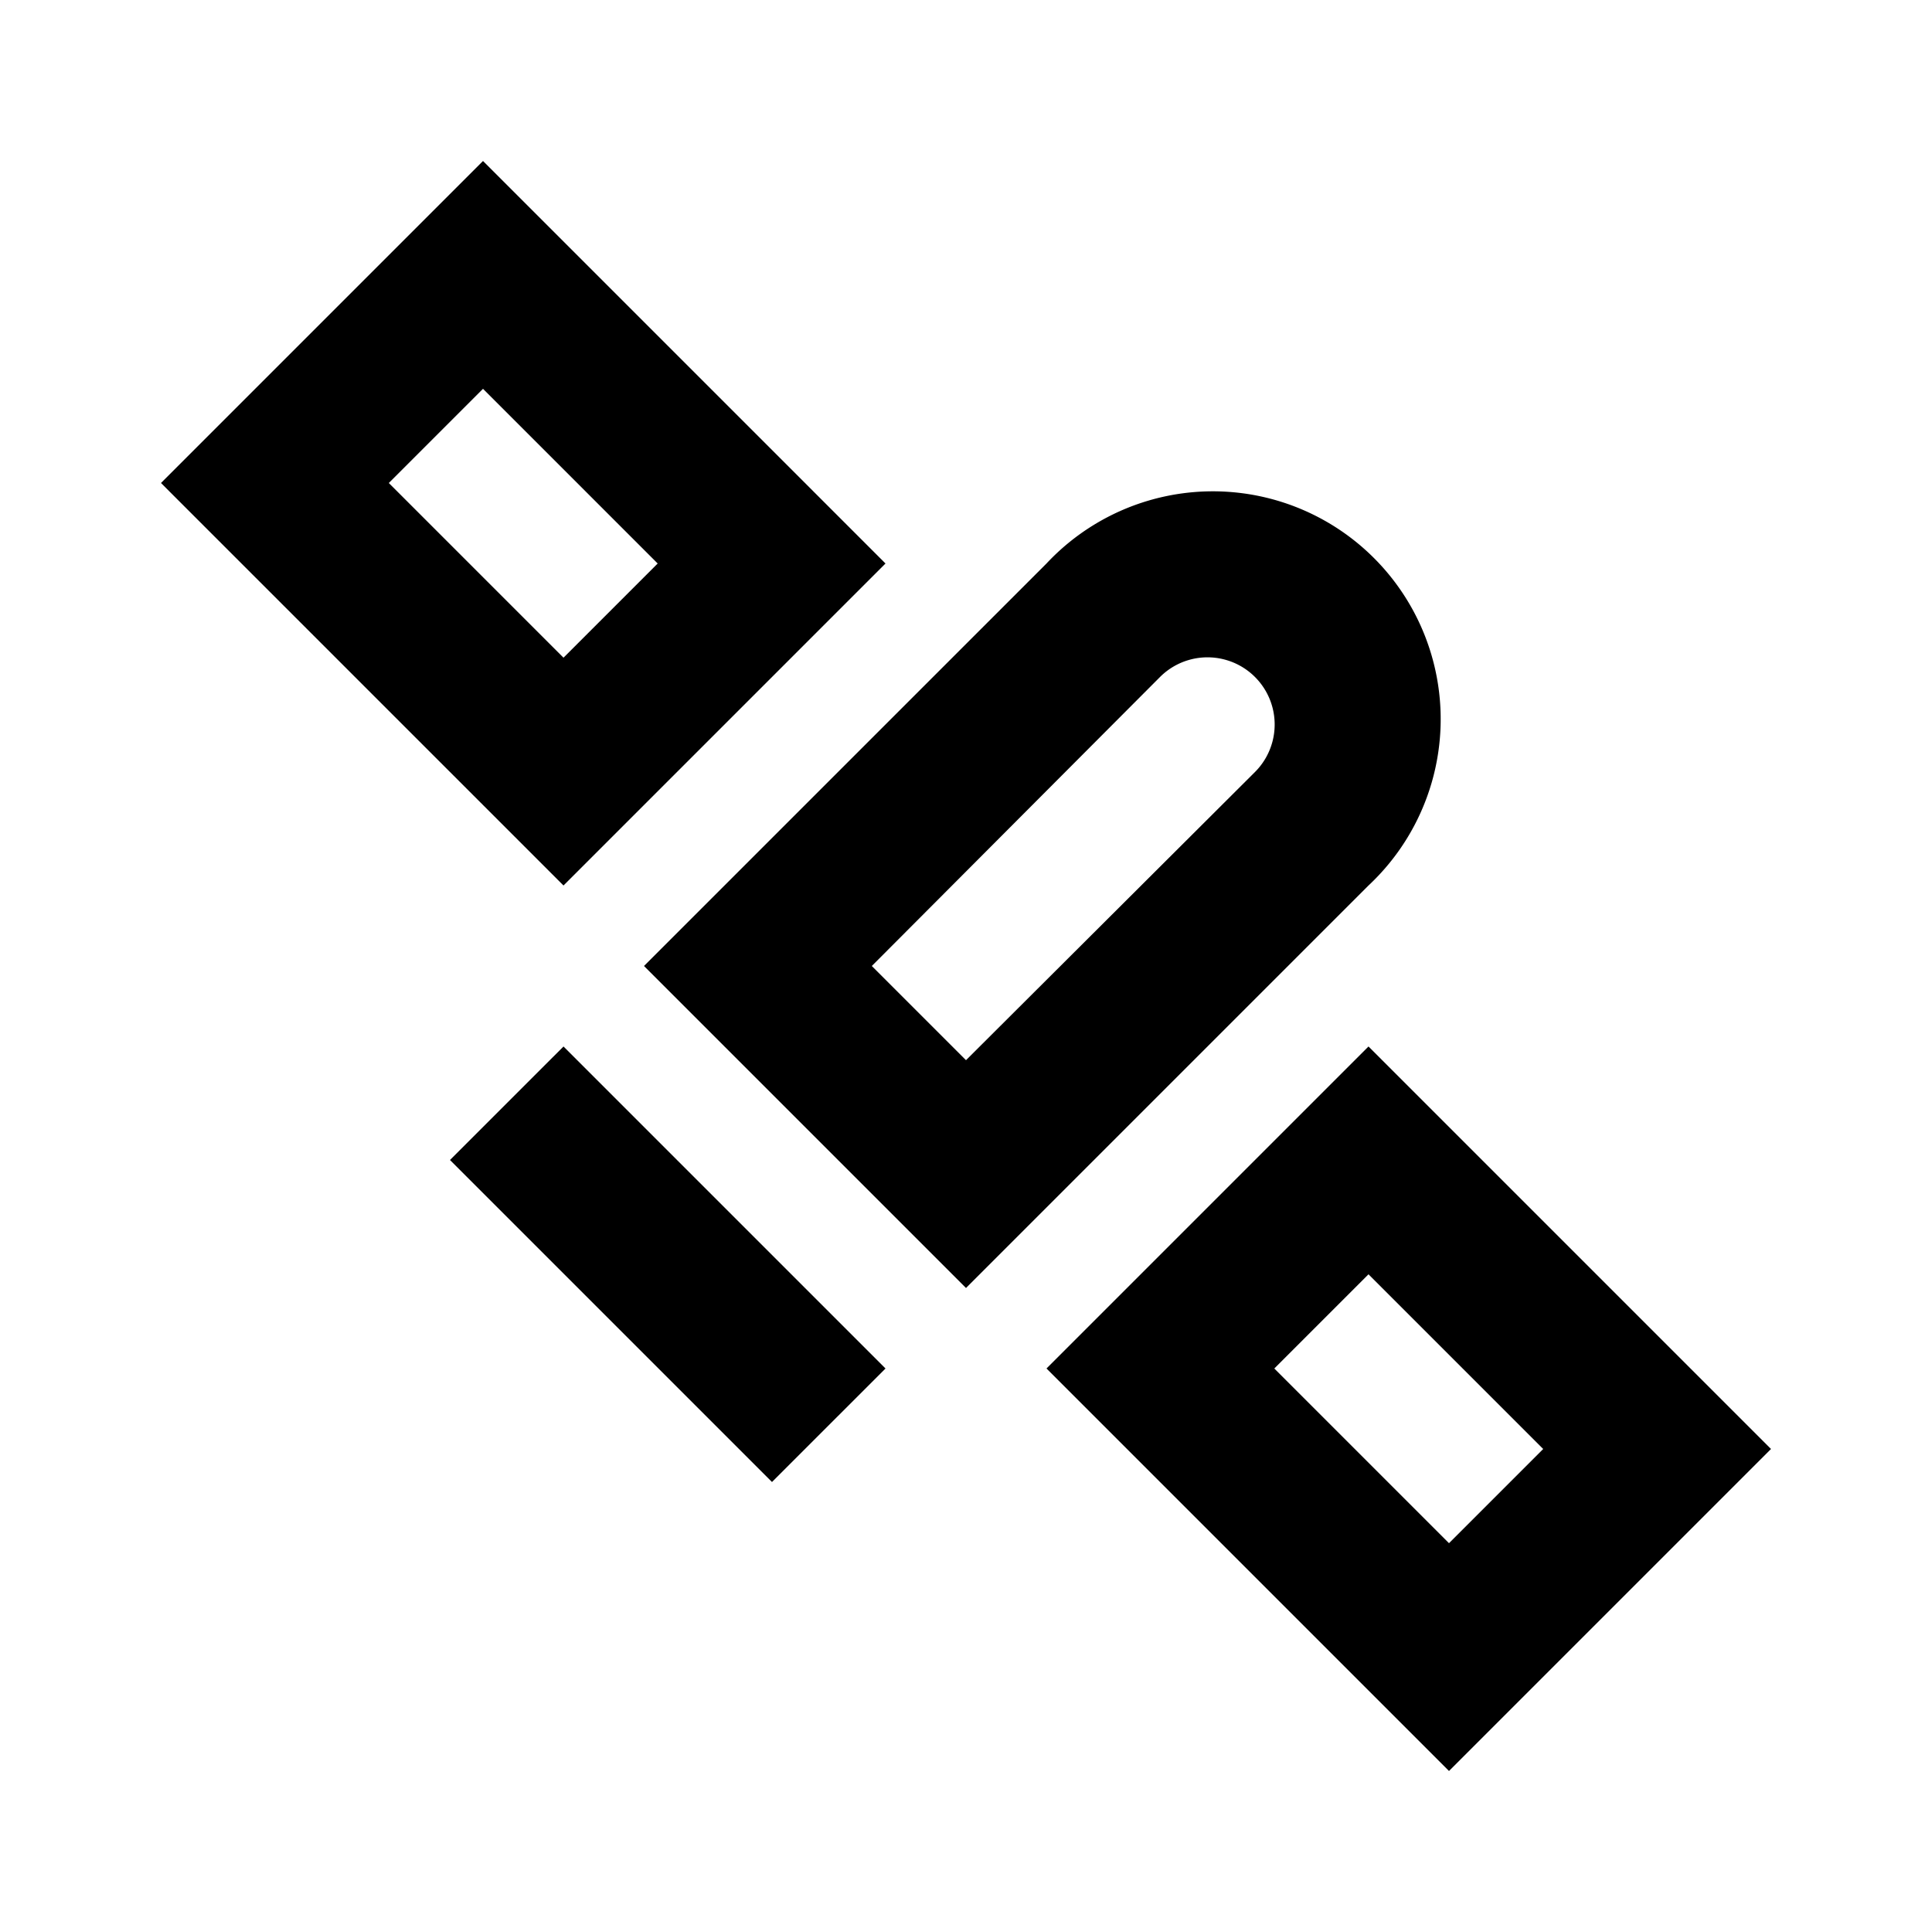 <svg id="Layer_1" data-name="Layer 1" xmlns="http://www.w3.org/2000/svg" viewBox="0 0 24 24"><title>Satellite</title><path d="M17,11a2.83,2.83,0,1,0-4-4L8,12l4,4ZM14.41,8.41a.83.83,0,0,1,1.18,1.18L12,13.17,10.83,12ZM7,11l4-4L6,2,2,6ZM8.17,7,7,8.17,4.83,6,6,4.83ZM13,17l5,5,4-4-5-5Zm5,2.17L15.83,17,17,15.83,19.17,18ZM7,13l4,4L9.59,18.41l-4-4Z"/></svg>